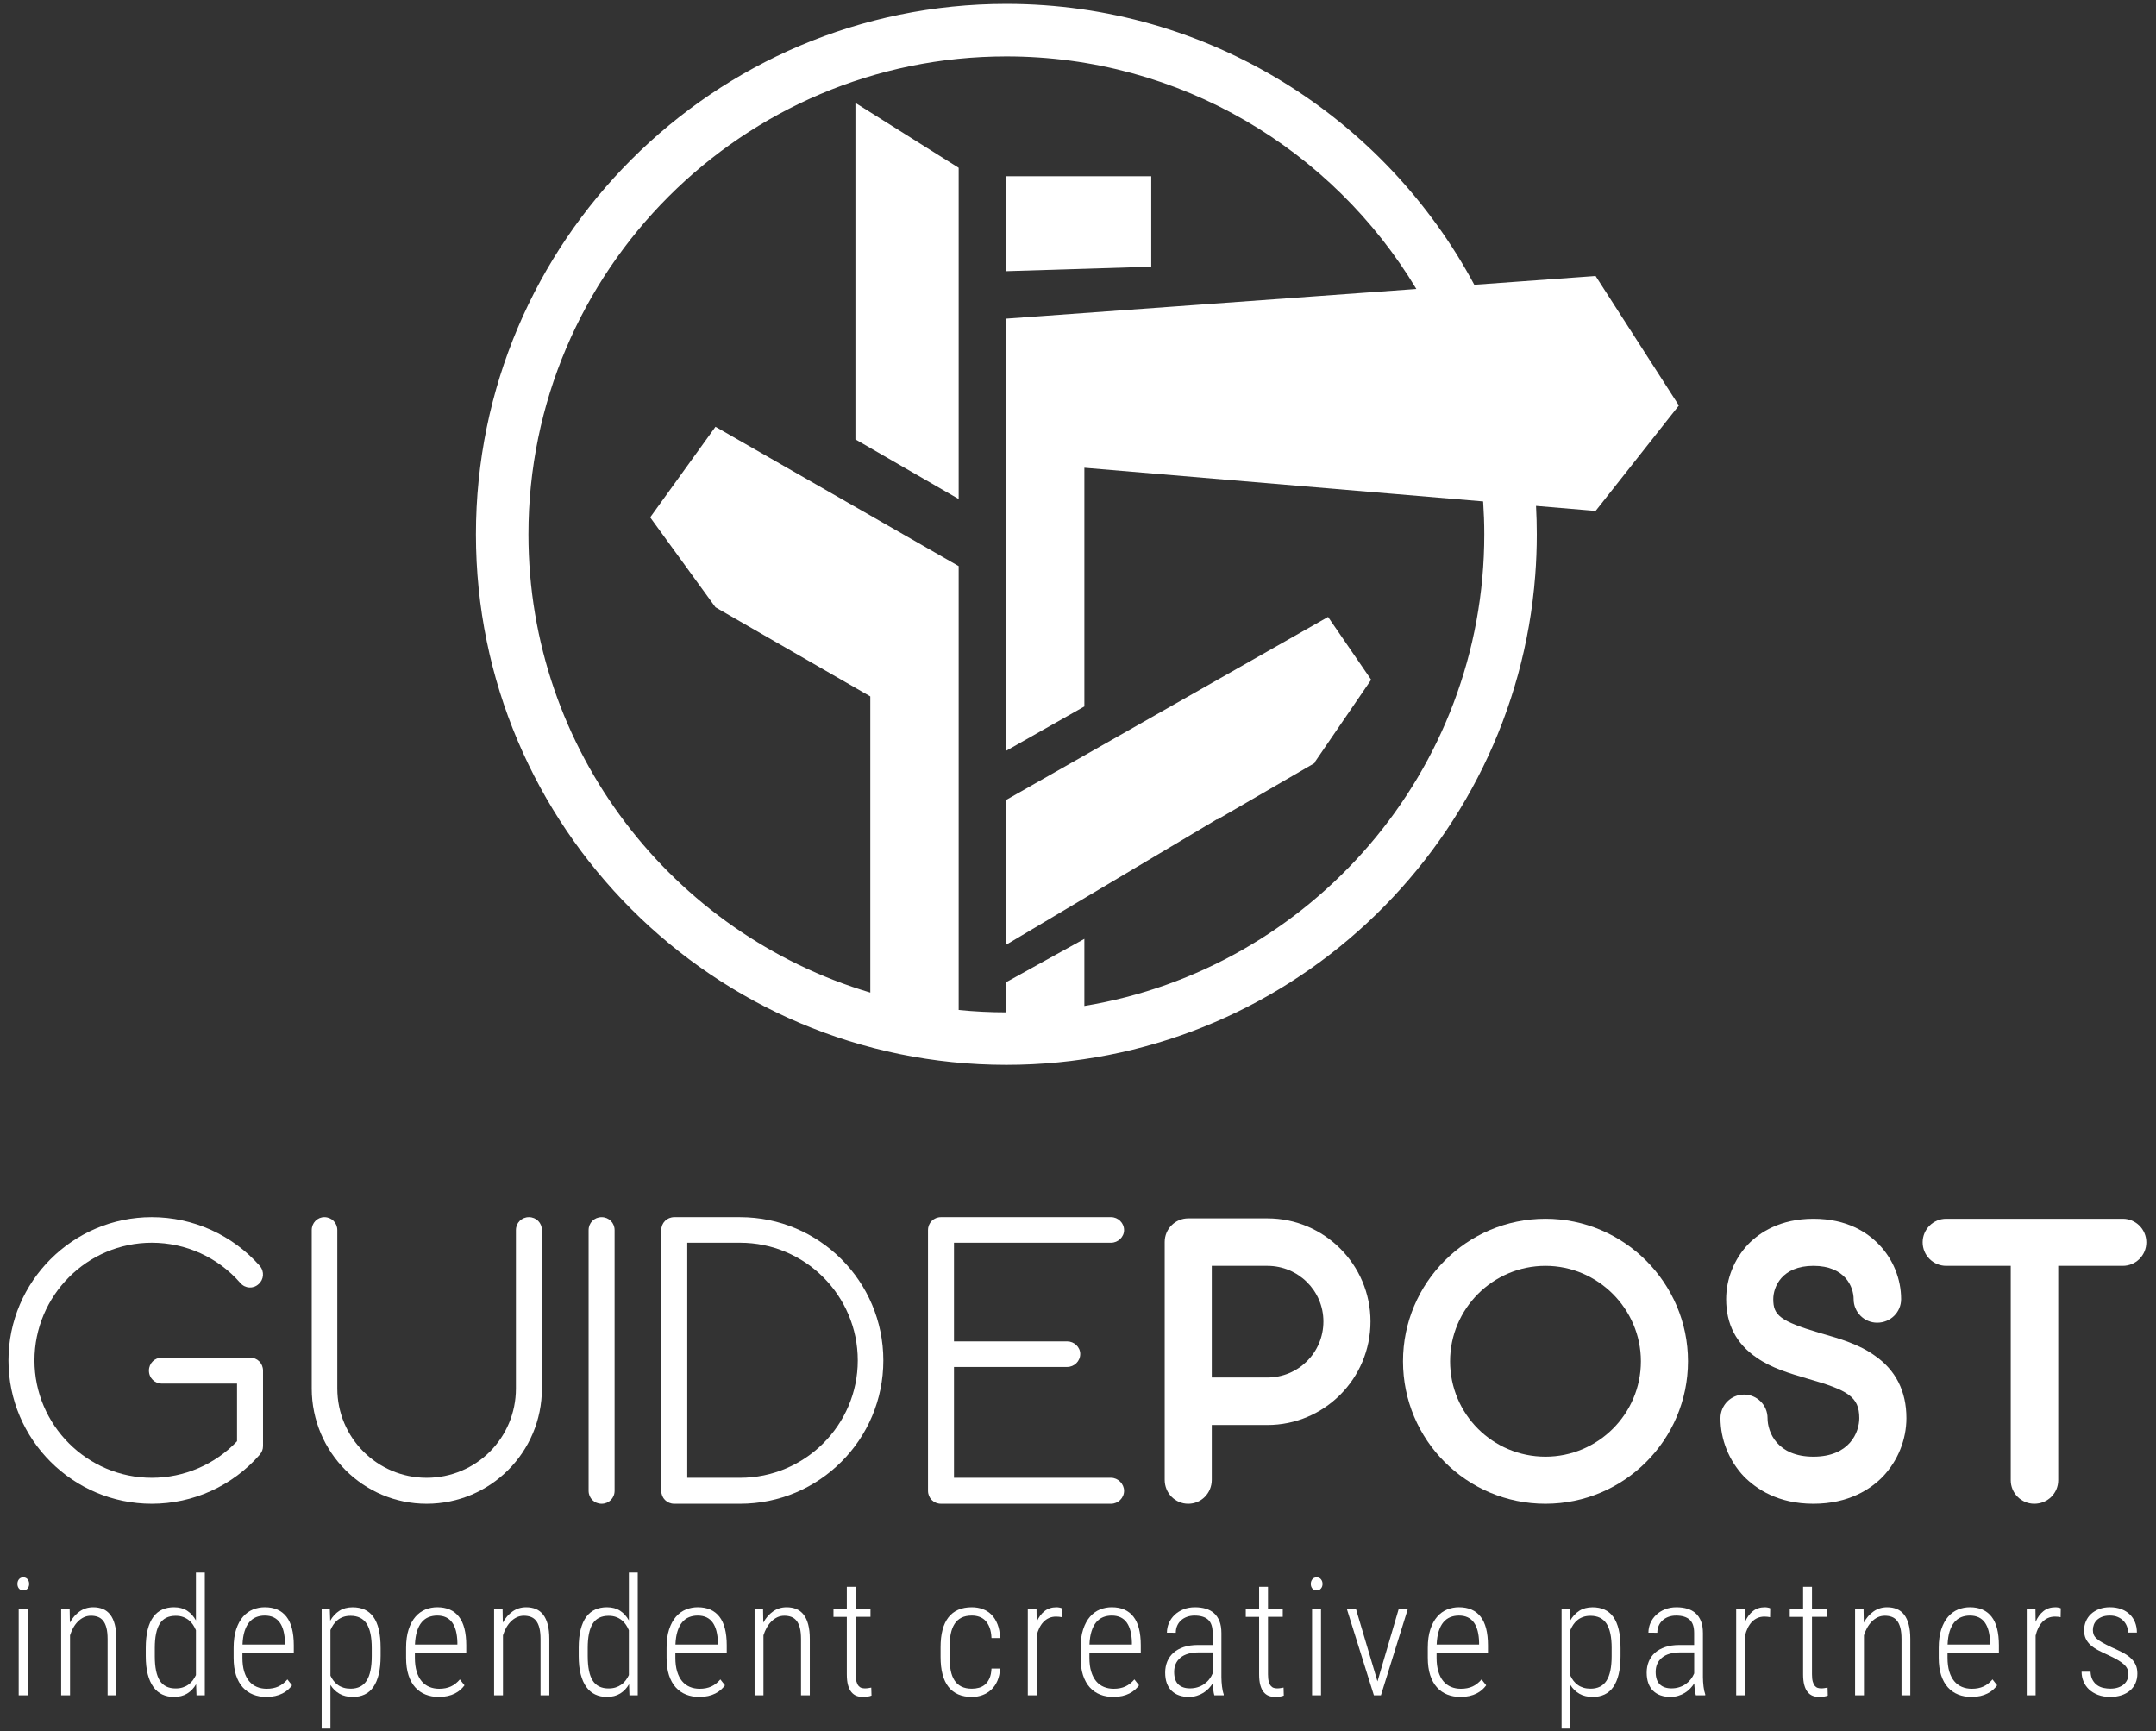 <svg width="208" height="167" viewBox="0 0 208 167" fill="none" xmlns="http://www.w3.org/2000/svg">
<rect x="0" y="0" width="208" height="167" fill="#333333" stroke="none"/>
<path d="M82.526 42.385L92.488 48.137V16.187L82.526 9.928V42.385Z" fill="white"/>
<path d="M97.089 91.122L117.421 79.024V79.066L126.833 73.606V73.538L132.282 65.571L128.125 59.513L97.089 77.153V91.122Z" fill="white"/>
<path d="M111.067 17.001H97.089V26.159L111.067 25.728V17.001Z" fill="white"/>
<path d="M161.969 39.115L153.935 26.624L142.233 27.471C133.605 11.36 116.607 0.375 97.089 0.375C68.872 0.375 45.915 23.332 45.915 51.549C45.915 79.766 68.871 102.723 97.089 102.723C123.979 102.723 146.091 81.877 148.112 55.496C148.212 54.193 148.263 52.877 148.263 51.549C148.263 50.627 148.237 49.711 148.189 48.801L153.936 49.287L161.969 39.115ZM143.197 51.549C143.197 74.411 126.471 93.436 104.614 97.04V90.57L97.089 94.736V97.657C95.536 97.657 94.002 97.579 92.488 97.428V72.089V69.208V54.61L69.026 41.168L62.727 49.907L69.026 58.582L83.963 67.181V95.751C64.914 90.084 50.981 72.414 50.981 51.549C50.981 26.125 71.665 5.441 97.089 5.441C113.864 5.441 128.573 14.447 136.642 27.876L97.09 30.738V72.413L104.615 68.15V45.12L143.087 48.37C143.157 49.421 143.197 50.48 143.197 51.549Z" fill="white"/>
<path d="M1.681 152.793C1.681 152.619 1.73 152.469 1.827 152.346C1.925 152.223 2.063 152.161 2.244 152.161C2.424 152.161 2.564 152.222 2.664 152.346C2.764 152.469 2.814 152.619 2.814 152.793C2.814 152.968 2.764 153.116 2.664 153.236C2.564 153.357 2.423 153.417 2.244 153.417C2.064 153.417 1.925 153.356 1.827 153.236C1.73 153.116 1.681 152.967 1.681 152.793ZM2.668 163.538H1.804V155.197H2.668V163.538Z" fill="white"/>
<path d="M6.719 155.198L6.742 156.524C6.989 156.072 7.303 155.712 7.686 155.445C8.069 155.178 8.505 155.044 8.993 155.044C9.342 155.044 9.654 155.101 9.929 155.214C10.204 155.327 10.438 155.507 10.631 155.753C10.823 156 10.972 156.317 11.074 156.705C11.177 157.093 11.229 157.562 11.229 158.112V163.539H10.381V158.105C10.381 157.678 10.344 157.321 10.269 157.033C10.194 156.745 10.088 156.516 9.949 156.343C9.81 156.171 9.642 156.047 9.444 155.973C9.246 155.898 9.024 155.861 8.777 155.861C8.52 155.861 8.285 155.914 8.071 156.019C7.858 156.124 7.667 156.264 7.497 156.439C7.328 156.614 7.181 156.814 7.058 157.04C6.935 157.266 6.834 157.503 6.757 157.749V163.538H5.901V155.197H6.719V155.198Z" fill="white"/>
<path d="M14.062 158.983C14.062 158.284 14.126 157.687 14.252 157.19C14.377 156.694 14.559 156.287 14.796 155.968C15.031 155.649 15.319 155.415 15.655 155.267C15.991 155.118 16.367 155.043 16.783 155.043C17.282 155.043 17.704 155.155 18.052 155.378C18.398 155.601 18.681 155.914 18.903 156.314V151.697H19.759V163.537H18.957L18.919 162.466C18.698 162.852 18.411 163.152 18.059 163.368C17.707 163.584 17.279 163.692 16.776 163.692C16.36 163.692 15.985 163.613 15.65 163.456C15.316 163.299 15.033 163.059 14.799 162.735C14.565 162.411 14.383 162.003 14.255 161.509C14.127 161.016 14.062 160.433 14.062 159.759V158.983V158.983ZM14.934 159.761C14.934 160.83 15.095 161.616 15.415 162.12C15.736 162.623 16.246 162.875 16.945 162.875C17.197 162.875 17.424 162.843 17.627 162.778C17.83 162.714 18.013 162.624 18.174 162.508C18.336 162.393 18.477 162.257 18.595 162.099C18.712 161.942 18.815 161.772 18.903 161.587V157.262C18.826 157.077 18.73 156.9 18.619 156.731C18.506 156.561 18.37 156.413 18.213 156.288C18.056 156.162 17.875 156.06 17.666 155.984C17.459 155.907 17.221 155.868 16.953 155.868C16.25 155.868 15.738 156.121 15.415 156.628C15.095 157.134 14.934 157.919 14.934 158.983V159.761Z" fill="white"/>
<path d="M25.692 163.693C25.229 163.693 24.805 163.617 24.42 163.465C24.034 163.313 23.702 163.082 23.422 162.771C23.142 162.46 22.925 162.068 22.77 161.595C22.616 161.122 22.539 160.562 22.539 159.915V158.967C22.539 158.268 22.621 157.671 22.786 157.174C22.95 156.678 23.17 156.272 23.445 155.956C23.72 155.64 24.039 155.409 24.401 155.262C24.763 155.116 25.145 155.042 25.546 155.042C26.461 155.042 27.156 155.344 27.631 155.948C28.107 156.552 28.344 157.475 28.344 158.719V159.444H23.388V159.914C23.388 160.423 23.445 160.865 23.557 161.24C23.671 161.615 23.83 161.926 24.035 162.173C24.241 162.419 24.487 162.603 24.775 162.724C25.063 162.845 25.382 162.906 25.731 162.906C26.163 162.906 26.538 162.832 26.857 162.686C27.175 162.54 27.466 162.312 27.728 162.004L28.175 162.574C28.062 162.728 27.93 162.872 27.778 163.006C27.627 163.14 27.449 163.258 27.246 163.361C27.043 163.464 26.813 163.545 26.556 163.604C26.298 163.663 26.01 163.693 25.692 163.693ZM25.546 155.845C25.243 155.845 24.964 155.897 24.71 155.999C24.456 156.102 24.235 156.265 24.047 156.488C23.859 156.712 23.709 157.001 23.596 157.355C23.483 157.709 23.416 158.138 23.396 158.642H27.489V158.418C27.479 158.012 27.433 157.65 27.351 157.331C27.269 157.012 27.149 156.743 26.993 156.522C26.836 156.301 26.637 156.133 26.396 156.017C26.152 155.903 25.869 155.845 25.546 155.845Z" fill="white"/>
<path d="M36.72 159.761C36.72 160.435 36.66 161.018 36.539 161.511C36.418 162.005 36.245 162.413 36.019 162.737C35.792 163.061 35.513 163.301 35.179 163.458C34.845 163.615 34.467 163.694 34.046 163.694C33.542 163.694 33.112 163.592 32.755 163.39C32.398 163.187 32.106 162.903 31.88 162.538V166.747H31.032V155.2H31.818L31.857 156.341C32.088 155.935 32.381 155.618 32.736 155.389C33.09 155.161 33.52 155.046 34.023 155.046C34.455 155.046 34.837 155.121 35.172 155.27C35.506 155.419 35.788 155.653 36.02 155.971C36.252 156.289 36.426 156.697 36.544 157.193C36.662 157.689 36.721 158.287 36.721 158.986V159.761H36.72ZM35.864 158.983C35.864 157.914 35.698 157.128 35.367 156.624C35.036 156.12 34.518 155.868 33.814 155.868C33.551 155.868 33.317 155.906 33.109 155.98C32.901 156.054 32.718 156.156 32.562 156.284C32.405 156.413 32.272 156.559 32.161 156.723C32.051 156.888 31.957 157.062 31.88 157.247V161.641C31.962 161.821 32.063 161.988 32.184 162.142C32.305 162.296 32.445 162.43 32.604 162.543C32.763 162.656 32.944 162.744 33.147 162.805C33.35 162.866 33.578 162.897 33.829 162.897C34.523 162.897 35.036 162.641 35.367 162.13C35.699 161.619 35.864 160.829 35.864 159.76V158.983Z" fill="white"/>
<path d="M42.33 163.693C41.867 163.693 41.444 163.617 41.059 163.465C40.673 163.313 40.34 163.082 40.061 162.771C39.78 162.46 39.564 162.068 39.409 161.595C39.255 161.122 39.178 160.562 39.178 159.915V158.967C39.178 158.268 39.26 157.671 39.425 157.174C39.589 156.678 39.809 156.272 40.084 155.956C40.359 155.64 40.678 155.409 41.04 155.262C41.402 155.116 41.784 155.042 42.185 155.042C43.1 155.042 43.795 155.344 44.27 155.948C44.745 156.552 44.983 157.475 44.983 158.719V159.444H40.027V159.914C40.027 160.423 40.083 160.865 40.196 161.24C40.309 161.615 40.469 161.926 40.674 162.173C40.879 162.419 41.126 162.603 41.414 162.724C41.701 162.845 42.021 162.906 42.37 162.906C42.802 162.906 43.176 162.832 43.495 162.686C43.814 162.54 44.104 162.312 44.366 162.004L44.814 162.574C44.7 162.728 44.568 162.872 44.417 163.006C44.265 163.14 44.088 163.258 43.885 163.361C43.682 163.464 43.452 163.545 43.195 163.604C42.936 163.663 42.649 163.693 42.33 163.693ZM42.183 155.845C41.88 155.845 41.601 155.897 41.347 155.999C41.093 156.102 40.871 156.265 40.684 156.488C40.496 156.712 40.346 157.001 40.233 157.355C40.12 157.709 40.053 158.138 40.033 158.642H44.126V158.418C44.116 158.012 44.069 157.65 43.988 157.331C43.905 157.012 43.786 156.743 43.63 156.522C43.473 156.301 43.273 156.133 43.032 156.017C42.79 155.903 42.507 155.845 42.183 155.845Z" fill="white"/>
<path d="M48.487 155.198L48.51 156.524C48.757 156.072 49.071 155.712 49.454 155.445C49.837 155.178 50.273 155.044 50.761 155.044C51.11 155.044 51.422 155.101 51.697 155.214C51.972 155.327 52.206 155.507 52.399 155.753C52.591 156 52.739 156.317 52.842 156.705C52.945 157.093 52.996 157.562 52.996 158.112V163.539H52.148V158.105C52.148 157.678 52.11 157.321 52.036 157.033C51.961 156.745 51.855 156.516 51.716 156.343C51.578 156.171 51.409 156.047 51.211 155.973C51.013 155.898 50.791 155.861 50.544 155.861C50.287 155.861 50.051 155.914 49.838 156.019C49.625 156.124 49.434 156.264 49.264 156.439C49.094 156.614 48.948 156.814 48.825 157.04C48.702 157.266 48.601 157.503 48.524 157.749V163.538H47.668V155.197H48.487V155.198Z" fill="white"/>
<path d="M55.83 158.983C55.83 158.284 55.893 157.687 56.019 157.19C56.145 156.694 56.326 156.287 56.562 155.968C56.798 155.649 57.085 155.415 57.422 155.267C57.758 155.118 58.135 155.043 58.551 155.043C59.049 155.043 59.472 155.155 59.819 155.378C60.166 155.601 60.45 155.914 60.671 156.314V151.697H61.527V163.537H60.725L60.687 162.466C60.466 162.852 60.179 163.152 59.828 163.368C59.476 163.584 59.048 163.692 58.544 163.692C58.127 163.692 57.752 163.613 57.418 163.456C57.084 163.299 56.8 163.059 56.567 162.735C56.333 162.411 56.152 162.003 56.023 161.509C55.894 161.016 55.831 160.433 55.831 159.759V158.983H55.83ZM56.701 159.761C56.701 160.83 56.861 161.616 57.183 162.12C57.504 162.623 58.014 162.875 58.713 162.875C58.965 162.875 59.192 162.843 59.395 162.778C59.598 162.714 59.78 162.624 59.942 162.508C60.104 162.393 60.244 162.257 60.362 162.099C60.48 161.942 60.582 161.772 60.67 161.587V157.262C60.592 157.077 60.498 156.9 60.385 156.731C60.272 156.561 60.137 156.413 59.98 156.288C59.823 156.162 59.641 156.06 59.433 155.984C59.225 155.907 58.987 155.868 58.72 155.868C58.015 155.868 57.503 156.121 57.182 156.628C56.86 157.134 56.7 157.919 56.7 158.983V159.761H56.701Z" fill="white"/>
<path d="M67.46 163.693C66.997 163.693 66.573 163.617 66.188 163.465C65.802 163.313 65.47 163.082 65.19 162.771C64.91 162.46 64.693 162.068 64.539 161.595C64.385 161.122 64.308 160.562 64.308 159.915V158.967C64.308 158.268 64.39 157.671 64.555 157.174C64.719 156.678 64.939 156.272 65.214 155.956C65.489 155.64 65.808 155.409 66.17 155.262C66.532 155.116 66.914 155.042 67.315 155.042C68.229 155.042 68.925 155.344 69.4 155.948C69.876 156.552 70.113 157.475 70.113 158.719V159.444H65.156V159.914C65.156 160.423 65.213 160.865 65.326 161.24C65.439 161.615 65.598 161.926 65.804 162.173C66.01 162.419 66.256 162.603 66.544 162.724C66.832 162.845 67.15 162.906 67.5 162.906C67.932 162.906 68.307 162.832 68.625 162.686C68.943 162.54 69.234 162.312 69.496 162.004L69.943 162.574C69.83 162.728 69.698 162.872 69.546 163.006C69.394 163.14 69.218 163.258 69.013 163.361C68.811 163.464 68.581 163.545 68.324 163.604C68.066 163.663 67.778 163.693 67.46 163.693ZM67.313 155.845C67.01 155.845 66.731 155.897 66.476 155.999C66.222 156.102 66.001 156.265 65.814 156.488C65.626 156.712 65.476 157.001 65.363 157.355C65.25 157.709 65.183 158.138 65.163 158.642H69.256V158.418C69.246 158.012 69.2 157.65 69.117 157.331C69.035 157.012 68.915 156.743 68.759 156.522C68.602 156.301 68.403 156.133 68.162 156.017C67.919 155.903 67.637 155.845 67.313 155.845Z" fill="white"/>
<path d="M73.616 155.198L73.639 156.524C73.886 156.072 74.2 155.712 74.583 155.445C74.966 155.178 75.402 155.044 75.89 155.044C76.239 155.044 76.551 155.101 76.826 155.214C77.101 155.327 77.335 155.507 77.528 155.753C77.72 156 77.869 156.317 77.971 156.705C78.074 157.093 78.126 157.562 78.126 158.112V163.539H77.278V158.105C77.278 157.678 77.24 157.321 77.166 157.033C77.091 156.745 76.985 156.516 76.846 156.343C76.707 156.171 76.539 156.047 76.341 155.973C76.143 155.898 75.921 155.861 75.674 155.861C75.417 155.861 75.182 155.914 74.968 156.019C74.755 156.124 74.564 156.264 74.394 156.439C74.225 156.614 74.078 156.814 73.955 157.04C73.832 157.266 73.731 157.503 73.654 157.749V163.538H72.798V155.197H73.616V155.198Z" fill="white"/>
<path d="M82.554 153.07V155.198H83.98V155.969H82.554V161.511C82.554 161.799 82.578 162.032 82.627 162.209C82.676 162.386 82.742 162.524 82.823 162.622C82.906 162.72 82.999 162.785 83.104 162.819C83.209 162.852 83.321 162.869 83.439 162.869C83.552 162.869 83.663 162.86 83.771 162.842C83.879 162.824 83.974 162.807 84.056 162.792L84.079 163.563C83.987 163.604 83.865 163.636 83.713 163.66C83.562 163.683 83.403 163.695 83.239 163.695C83.018 163.695 82.814 163.659 82.626 163.587C82.438 163.515 82.275 163.394 82.136 163.224C81.997 163.055 81.889 162.83 81.812 162.55C81.735 162.27 81.697 161.921 81.697 161.505V155.97H80.41V155.199H81.697V153.071H82.554V153.07Z" fill="white"/>
<path d="M93.764 162.899C94 162.899 94.229 162.868 94.45 162.807C94.671 162.746 94.867 162.64 95.04 162.491C95.212 162.342 95.353 162.143 95.464 161.894C95.574 161.645 95.637 161.332 95.653 160.957H96.478C96.457 161.404 96.373 161.799 96.224 162.141C96.075 162.483 95.877 162.768 95.63 162.997C95.384 163.225 95.101 163.399 94.782 163.517C94.464 163.635 94.124 163.694 93.764 163.694C92.762 163.694 92.008 163.37 91.502 162.722C90.995 162.075 90.742 161.114 90.742 159.839V158.898C90.742 157.623 90.995 156.663 91.502 156.015C92.008 155.368 92.759 155.044 93.757 155.044C94.137 155.044 94.491 155.105 94.817 155.225C95.143 155.346 95.426 155.528 95.665 155.772C95.904 156.016 96.096 156.325 96.24 156.697C96.384 157.069 96.464 157.508 96.479 158.011H95.654C95.638 157.626 95.579 157.296 95.477 157.021C95.374 156.746 95.239 156.521 95.073 156.346C94.906 156.171 94.71 156.044 94.487 155.965C94.264 155.885 94.021 155.845 93.759 155.845C93.363 155.845 93.029 155.913 92.757 156.049C92.484 156.186 92.263 156.384 92.094 156.647C91.925 156.909 91.801 157.229 91.724 157.607C91.647 157.985 91.608 158.415 91.608 158.898V159.839C91.608 160.327 91.645 160.761 91.72 161.142C91.794 161.522 91.916 161.842 92.086 162.101C92.256 162.361 92.478 162.559 92.753 162.695C93.026 162.831 93.364 162.899 93.764 162.899Z" fill="white"/>
<path d="M102.426 156C102.338 155.984 102.253 155.972 102.168 155.961C102.083 155.951 101.989 155.946 101.887 155.946C101.635 155.946 101.408 155.991 101.204 156.081C101.001 156.171 100.823 156.297 100.668 156.459C100.514 156.621 100.381 156.815 100.271 157.041C100.16 157.267 100.074 157.514 100.013 157.781V163.539H99.157V155.198H99.998L100.013 156.447C100.203 156.01 100.455 155.667 100.768 155.418C101.081 155.169 101.467 155.044 101.925 155.044C102.017 155.044 102.115 155.054 102.218 155.075C102.321 155.096 102.395 155.119 102.441 155.144L102.426 156Z" fill="white"/>
<path d="M107.404 163.693C106.941 163.693 106.518 163.617 106.133 163.465C105.747 163.313 105.414 163.082 105.135 162.771C104.854 162.46 104.638 162.068 104.483 161.595C104.329 161.122 104.252 160.562 104.252 159.915V158.967C104.252 158.268 104.334 157.671 104.499 157.174C104.663 156.678 104.883 156.272 105.158 155.956C105.433 155.64 105.752 155.409 106.114 155.262C106.476 155.116 106.858 155.042 107.259 155.042C108.174 155.042 108.869 155.344 109.344 155.948C109.819 156.552 110.057 157.475 110.057 158.719V159.444H105.101V159.914C105.101 160.423 105.157 160.865 105.27 161.24C105.383 161.615 105.543 161.926 105.748 162.173C105.953 162.419 106.2 162.603 106.488 162.724C106.776 162.845 107.095 162.906 107.444 162.906C107.876 162.906 108.25 162.832 108.569 162.686C108.887 162.54 109.178 162.312 109.44 162.004L109.888 162.574C109.774 162.728 109.642 162.872 109.491 163.006C109.339 163.14 109.162 163.258 108.959 163.361C108.756 163.464 108.526 163.545 108.269 163.604C108.01 163.663 107.723 163.693 107.404 163.693ZM107.257 155.845C106.954 155.845 106.675 155.897 106.421 155.999C106.167 156.102 105.945 156.265 105.758 156.488C105.57 156.712 105.42 157.001 105.307 157.355C105.194 157.709 105.127 158.138 105.107 158.642H109.2V158.418C109.19 158.012 109.143 157.65 109.062 157.331C108.979 157.012 108.86 156.743 108.704 156.522C108.547 156.301 108.347 156.133 108.106 156.017C107.864 155.903 107.581 155.845 107.257 155.845Z" fill="white"/>
<path d="M117.153 163.538C117.112 163.399 117.078 163.226 117.053 163.018C117.027 162.81 117.009 162.598 116.999 162.382C116.891 162.557 116.763 162.723 116.613 162.879C116.464 163.036 116.294 163.175 116.1 163.295C115.908 163.416 115.693 163.512 115.456 163.584C115.22 163.656 114.965 163.692 114.693 163.692C114.349 163.692 114.036 163.643 113.756 163.545C113.476 163.447 113.236 163.301 113.035 163.106C112.834 162.911 112.68 162.666 112.572 162.374C112.464 162.081 112.41 161.739 112.41 161.349C112.41 160.964 112.477 160.608 112.61 160.282C112.744 159.955 112.943 159.674 113.207 159.438C113.472 159.202 113.802 159.017 114.198 158.883C114.594 158.749 115.054 158.683 115.578 158.683H116.988V157.519C116.988 156.923 116.841 156.495 116.545 156.235C116.249 155.975 115.816 155.846 115.246 155.846C114.979 155.846 114.733 155.887 114.51 155.969C114.286 156.051 114.095 156.166 113.936 156.312C113.777 156.458 113.653 156.633 113.565 156.836C113.478 157.039 113.435 157.261 113.435 157.503L112.579 157.495C112.579 157.171 112.643 156.862 112.771 156.566C112.9 156.271 113.082 156.01 113.318 155.784C113.554 155.558 113.839 155.378 114.174 155.244C114.508 155.111 114.878 155.044 115.284 155.044C115.659 155.044 116.002 155.089 116.313 155.179C116.625 155.269 116.893 155.413 117.119 155.611C117.345 155.809 117.521 156.066 117.647 156.382C117.773 156.698 117.836 157.082 117.836 157.535V161.79C117.836 161.934 117.841 162.083 117.852 162.237C117.862 162.391 117.876 162.541 117.894 162.688C117.912 162.835 117.935 162.973 117.963 163.105C117.991 163.236 118.024 163.35 118.059 163.448V163.54H117.153V163.538ZM114.802 162.868C115.069 162.868 115.319 162.831 115.554 162.756C115.788 162.681 115.997 162.579 116.182 162.448C116.367 162.317 116.528 162.164 116.664 161.989C116.8 161.815 116.909 161.627 116.991 161.427V159.399H115.704C114.897 159.399 114.291 159.569 113.885 159.908C113.479 160.247 113.276 160.705 113.276 161.28C113.276 161.83 113.411 162.232 113.681 162.487C113.95 162.741 114.324 162.868 114.802 162.868Z" fill="white"/>
<path d="M122.329 153.07V155.198H123.755V155.969H122.329V161.511C122.329 161.799 122.353 162.032 122.402 162.209C122.451 162.386 122.518 162.524 122.599 162.622C122.682 162.72 122.775 162.785 122.88 162.819C122.986 162.852 123.096 162.869 123.214 162.869C123.327 162.869 123.439 162.86 123.547 162.842C123.655 162.824 123.75 162.807 123.832 162.792L123.854 163.563C123.762 163.604 123.641 163.636 123.489 163.66C123.338 163.683 123.179 163.695 123.015 163.695C122.794 163.695 122.589 163.659 122.401 163.587C122.213 163.515 122.05 163.394 121.911 163.224C121.772 163.055 121.665 162.83 121.588 162.55C121.511 162.27 121.473 161.921 121.473 161.505V155.97H120.186V155.199H121.473V153.071H122.329V153.07Z" fill="white"/>
<path d="M126.459 152.793C126.459 152.619 126.508 152.469 126.606 152.346C126.704 152.223 126.842 152.161 127.022 152.161C127.202 152.161 127.342 152.222 127.442 152.346C127.542 152.469 127.592 152.619 127.592 152.793C127.592 152.968 127.542 153.116 127.442 153.236C127.342 153.357 127.202 153.417 127.022 153.417C126.842 153.417 126.704 153.356 126.606 153.236C126.508 153.116 126.459 152.967 126.459 152.793ZM127.445 163.538H126.582V155.197H127.445V163.538Z" fill="white"/>
<path d="M132.893 162.197L134.944 155.198H135.823L133.225 163.539H132.547L129.934 155.198H130.813L132.893 162.197Z" fill="white"/>
<path d="M140.898 163.693C140.435 163.693 140.012 163.617 139.627 163.465C139.241 163.313 138.908 163.082 138.629 162.771C138.348 162.46 138.132 162.068 137.977 161.595C137.823 161.122 137.746 160.562 137.746 159.915V158.967C137.746 158.268 137.828 157.671 137.993 157.174C138.157 156.678 138.377 156.272 138.652 155.956C138.927 155.64 139.246 155.409 139.608 155.262C139.97 155.116 140.352 155.042 140.753 155.042C141.668 155.042 142.363 155.344 142.838 155.948C143.313 156.552 143.551 157.475 143.551 158.719V159.444H138.595V159.914C138.595 160.423 138.651 160.865 138.764 161.24C138.877 161.615 139.036 161.926 139.242 162.173C139.447 162.419 139.694 162.603 139.982 162.724C140.27 162.845 140.589 162.906 140.938 162.906C141.37 162.906 141.744 162.832 142.063 162.686C142.381 162.54 142.672 162.312 142.934 162.004L143.382 162.574C143.268 162.728 143.136 162.872 142.985 163.006C142.833 163.14 142.656 163.258 142.453 163.361C142.25 163.464 142.02 163.545 141.763 163.604C141.505 163.663 141.217 163.693 140.898 163.693ZM140.752 155.845C140.449 155.845 140.17 155.897 139.916 155.999C139.662 156.102 139.44 156.265 139.253 156.488C139.065 156.712 138.915 157.001 138.802 157.355C138.689 157.709 138.622 158.138 138.602 158.642H142.695V158.418C142.685 158.012 142.638 157.65 142.557 157.331C142.474 157.012 142.355 156.743 142.199 156.522C142.042 156.301 141.842 156.133 141.601 156.017C141.358 155.903 141.075 155.845 140.752 155.845Z" fill="white"/>
<path d="M156.341 159.761C156.341 160.435 156.281 161.018 156.16 161.511C156.039 162.005 155.866 162.413 155.64 162.737C155.413 163.061 155.134 163.301 154.8 163.458C154.466 163.615 154.088 163.694 153.667 163.694C153.163 163.694 152.733 163.592 152.376 163.39C152.018 163.187 151.727 162.903 151.501 162.538V166.747H150.653V155.2H151.439L151.477 156.341C151.708 155.935 152.001 155.618 152.356 155.389C152.71 155.161 153.14 155.046 153.643 155.046C154.075 155.046 154.457 155.121 154.792 155.27C155.126 155.419 155.408 155.653 155.64 155.971C155.871 156.29 156.046 156.697 156.164 157.193C156.282 157.689 156.341 158.287 156.341 158.986V159.761V159.761ZM155.485 158.983C155.485 157.914 155.319 157.128 154.988 156.624C154.657 156.12 154.139 155.868 153.435 155.868C153.172 155.868 152.938 155.906 152.729 155.98C152.521 156.054 152.338 156.156 152.182 156.284C152.025 156.413 151.892 156.559 151.781 156.723C151.671 156.888 151.577 157.062 151.5 157.247V161.641C151.582 161.821 151.683 161.988 151.804 162.142C151.925 162.296 152.065 162.43 152.224 162.543C152.383 162.656 152.564 162.744 152.767 162.805C152.97 162.866 153.198 162.897 153.449 162.897C154.143 162.897 154.656 162.641 154.987 162.13C155.319 161.619 155.484 160.829 155.484 159.76V158.983H155.485Z" fill="white"/>
<path d="M163.607 163.538C163.566 163.399 163.532 163.226 163.507 163.018C163.481 162.81 163.463 162.598 163.453 162.382C163.345 162.557 163.217 162.723 163.067 162.879C162.918 163.036 162.748 163.175 162.554 163.295C162.362 163.416 162.147 163.512 161.91 163.584C161.674 163.656 161.419 163.692 161.147 163.692C160.803 163.692 160.49 163.643 160.21 163.545C159.93 163.447 159.69 163.301 159.489 163.106C159.288 162.911 159.134 162.666 159.026 162.374C158.918 162.081 158.864 161.739 158.864 161.349C158.864 160.964 158.931 160.608 159.064 160.282C159.198 159.955 159.397 159.674 159.661 159.438C159.926 159.202 160.256 159.017 160.652 158.883C161.048 158.749 161.508 158.683 162.032 158.683H163.442V157.519C163.442 156.923 163.295 156.495 162.999 156.235C162.703 155.975 162.27 155.846 161.7 155.846C161.433 155.846 161.187 155.887 160.964 155.969C160.74 156.051 160.549 156.166 160.39 156.312C160.23 156.458 160.107 156.633 160.019 156.836C159.932 157.039 159.889 157.261 159.889 157.503L159.033 157.495C159.033 157.171 159.097 156.862 159.225 156.566C159.354 156.271 159.536 156.01 159.772 155.784C160.008 155.558 160.293 155.378 160.628 155.244C160.962 155.111 161.332 155.044 161.738 155.044C162.113 155.044 162.456 155.089 162.767 155.179C163.078 155.269 163.347 155.413 163.573 155.611C163.799 155.809 163.975 156.066 164.101 156.382C164.227 156.698 164.29 157.082 164.29 157.535V161.79C164.29 161.934 164.295 162.083 164.306 162.237C164.316 162.391 164.33 162.541 164.348 162.688C164.366 162.835 164.389 162.973 164.417 163.105C164.445 163.236 164.477 163.35 164.513 163.448V163.54H163.607V163.538ZM161.256 162.868C161.523 162.868 161.773 162.831 162.008 162.756C162.242 162.681 162.451 162.579 162.636 162.448C162.821 162.317 162.982 162.164 163.118 161.989C163.254 161.815 163.363 161.627 163.446 161.427V159.399H162.159C161.352 159.399 160.746 159.569 160.34 159.908C159.934 160.247 159.731 160.705 159.731 161.28C159.731 161.83 159.866 162.232 160.136 162.487C160.404 162.741 160.778 162.868 161.256 162.868Z" fill="white"/>
<path d="M170.767 156C170.679 155.984 170.594 155.972 170.508 155.961C170.424 155.951 170.33 155.946 170.227 155.946C169.975 155.946 169.748 155.991 169.545 156.081C169.342 156.171 169.164 156.297 169.009 156.459C168.855 156.621 168.723 156.815 168.612 157.041C168.501 157.267 168.416 157.514 168.354 157.781V163.539H167.498V155.198H168.338L168.354 156.447C168.544 156.01 168.796 155.667 169.109 155.418C169.422 155.169 169.808 155.044 170.265 155.044C170.357 155.044 170.455 155.054 170.558 155.075C170.66 155.096 170.735 155.119 170.781 155.144L170.767 156Z" fill="white"/>
<path d="M174.811 153.07V155.198H176.237V155.969H174.811V161.511C174.811 161.799 174.835 162.032 174.884 162.209C174.933 162.386 174.999 162.524 175.08 162.622C175.163 162.72 175.256 162.785 175.361 162.819C175.467 162.852 175.578 162.869 175.696 162.869C175.809 162.869 175.92 162.86 176.028 162.842C176.136 162.824 176.231 162.807 176.313 162.792L176.336 163.563C176.244 163.604 176.122 163.636 175.97 163.66C175.819 163.683 175.66 163.695 175.496 163.695C175.275 163.695 175.071 163.659 174.883 163.587C174.695 163.515 174.532 163.394 174.393 163.224C174.254 163.055 174.146 162.83 174.069 162.55C173.992 162.27 173.954 161.921 173.954 161.505V155.97H172.667V155.199H173.954V153.071H174.811V153.07Z" fill="white"/>
<path d="M179.787 155.198L179.81 156.524C180.057 156.072 180.371 155.712 180.754 155.445C181.137 155.178 181.573 155.044 182.061 155.044C182.41 155.044 182.722 155.101 182.997 155.214C183.272 155.327 183.506 155.507 183.699 155.753C183.891 156 184.04 156.317 184.142 156.705C184.245 157.093 184.297 157.562 184.297 158.112V163.539H183.449V158.105C183.449 157.678 183.411 157.321 183.337 157.033C183.262 156.745 183.156 156.516 183.017 156.343C182.878 156.171 182.71 156.047 182.512 155.973C182.314 155.898 182.092 155.861 181.845 155.861C181.588 155.861 181.353 155.914 181.139 156.019C180.926 156.124 180.735 156.264 180.565 156.439C180.396 156.614 180.249 156.814 180.126 157.04C180.003 157.266 179.902 157.503 179.825 157.749V163.538H178.969V155.197H179.787V155.198Z" fill="white"/>
<path d="M190.192 163.693C189.729 163.693 189.305 163.617 188.92 163.465C188.534 163.313 188.202 163.082 187.922 162.771C187.642 162.46 187.425 162.068 187.27 161.595C187.116 161.122 187.039 160.562 187.039 159.915V158.967C187.039 158.268 187.121 157.671 187.286 157.174C187.45 156.678 187.67 156.272 187.945 155.956C188.22 155.64 188.539 155.409 188.901 155.262C189.263 155.116 189.645 155.042 190.046 155.042C190.961 155.042 191.656 155.344 192.131 155.948C192.607 156.552 192.844 157.475 192.844 158.719V159.444H187.888V159.914C187.888 160.423 187.945 160.865 188.057 161.24C188.171 161.615 188.33 161.926 188.535 162.173C188.741 162.419 188.987 162.603 189.275 162.724C189.563 162.845 189.882 162.906 190.231 162.906C190.663 162.906 191.038 162.832 191.357 162.686C191.675 162.54 191.966 162.312 192.228 162.004L192.675 162.574C192.562 162.728 192.43 162.872 192.278 163.006C192.126 163.14 191.949 163.258 191.746 163.361C191.543 163.464 191.313 163.545 191.056 163.604C190.798 163.663 190.51 163.693 190.192 163.693ZM190.045 155.845C189.742 155.845 189.463 155.897 189.209 155.999C188.955 156.102 188.734 156.265 188.546 156.488C188.358 156.712 188.208 157.001 188.095 157.355C187.982 157.709 187.915 158.138 187.895 158.642H191.988V158.418C191.978 158.012 191.932 157.65 191.85 157.331C191.768 157.012 191.648 156.743 191.492 156.522C191.335 156.301 191.136 156.133 190.895 156.017C190.651 155.903 190.369 155.845 190.045 155.845Z" fill="white"/>
<path d="M198.798 156C198.711 155.984 198.625 155.972 198.54 155.961C198.456 155.951 198.362 155.946 198.259 155.946C198.008 155.946 197.78 155.991 197.577 156.081C197.374 156.171 197.195 156.297 197.041 156.459C196.887 156.621 196.755 156.815 196.644 157.041C196.533 157.267 196.447 157.514 196.386 157.781V163.539H195.53V155.198H196.37L196.386 156.447C196.576 156.01 196.828 155.667 197.141 155.418C197.454 155.169 197.84 155.044 198.297 155.044C198.39 155.044 198.487 155.054 198.59 155.075C198.693 155.096 198.767 155.119 198.814 155.144L198.798 156Z" fill="white"/>
<path d="M205.34 161.488C205.34 161.319 205.308 161.159 205.244 161.01C205.179 160.861 205.074 160.717 204.928 160.578C204.782 160.439 204.589 160.298 204.35 160.154C204.111 160.01 203.814 159.856 203.46 159.691C203.08 159.522 202.74 159.358 202.442 159.202C202.144 159.045 201.894 158.876 201.691 158.693C201.488 158.511 201.333 158.305 201.225 158.076C201.117 157.848 201.064 157.576 201.064 157.263C201.064 156.955 201.121 156.666 201.237 156.396C201.353 156.126 201.518 155.891 201.734 155.69C201.95 155.49 202.212 155.332 202.52 155.216C202.828 155.1 203.173 155.042 203.553 155.042C203.959 155.042 204.324 155.103 204.647 155.223C204.971 155.344 205.245 155.512 205.468 155.728C205.691 155.944 205.863 156.202 205.981 156.503C206.099 156.804 206.158 157.131 206.158 157.486H205.302C205.302 157.27 205.264 157.063 205.186 156.865C205.109 156.668 204.996 156.493 204.847 156.341C204.698 156.189 204.515 156.068 204.3 155.979C204.084 155.889 203.835 155.844 203.552 155.844C203.259 155.844 203.01 155.884 202.804 155.964C202.598 156.044 202.429 156.149 202.295 156.28C202.162 156.411 202.064 156.561 202.002 156.727C201.94 156.894 201.91 157.062 201.91 157.232C201.91 157.401 201.936 157.552 201.987 157.683C202.038 157.814 202.132 157.941 202.268 158.064C202.404 158.187 202.588 158.315 202.819 158.446C203.05 158.577 203.348 158.73 203.713 158.904C204.099 159.074 204.445 159.238 204.753 159.397C205.062 159.557 205.323 159.732 205.536 159.925C205.749 160.117 205.914 160.335 206.03 160.576C206.145 160.818 206.203 161.106 206.203 161.44C206.203 161.784 206.141 162.095 206.018 162.373C205.895 162.65 205.719 162.887 205.49 163.082C205.261 163.277 204.986 163.427 204.665 163.533C204.343 163.638 203.988 163.691 203.597 163.691C203.145 163.691 202.746 163.625 202.402 163.494C202.058 163.363 201.769 163.187 201.535 162.966C201.301 162.745 201.124 162.488 201.003 162.195C200.882 161.902 200.822 161.591 200.822 161.262H201.685C201.701 161.591 201.768 161.861 201.889 162.071C202.01 162.282 202.16 162.449 202.34 162.572C202.52 162.695 202.72 162.78 202.941 162.826C203.162 162.872 203.381 162.895 203.596 162.895C203.878 162.895 204.129 162.858 204.348 162.783C204.566 162.708 204.749 162.609 204.895 162.482C205.041 162.356 205.152 162.207 205.227 162.035C205.303 161.867 205.34 161.684 205.34 161.488Z" fill="white"/>
<path d="M14.643 145.063C7.045 145.063 0.818 138.875 0.818 131.238C0.818 123.601 7.045 117.413 14.643 117.413C18.638 117.413 22.436 119.136 25.061 122.113C25.531 122.661 25.452 123.445 24.944 123.875C24.435 124.345 23.651 124.306 23.181 123.757C21.027 121.29 17.933 119.88 14.644 119.88C8.417 119.88 3.325 124.971 3.325 131.237C3.325 137.464 8.416 142.556 14.644 142.556C17.777 142.556 20.753 141.264 22.868 139.031V133.47H15.623C14.918 133.47 14.369 132.922 14.369 132.217C14.369 131.512 14.918 130.964 15.623 130.964H24.122C24.827 130.964 25.375 131.512 25.375 132.217V139.502C25.375 139.815 25.258 140.089 25.062 140.324C22.436 143.339 18.637 145.063 14.643 145.063Z" fill="white"/>
<path d="M41.158 145.063C35.049 145.063 30.075 140.089 30.075 133.94V118.666C30.075 117.961 30.624 117.413 31.289 117.413C31.994 117.413 32.542 117.961 32.542 118.666V133.94C32.542 138.718 36.419 142.556 41.158 142.556C45.936 142.556 49.774 138.718 49.774 133.94V118.666C49.774 117.961 50.322 117.413 51.027 117.413C51.733 117.413 52.28 117.961 52.28 118.666V133.94C52.281 140.088 47.307 145.063 41.158 145.063Z" fill="white"/>
<path d="M58.04 145.063C57.334 145.063 56.786 144.515 56.786 143.81V118.667C56.786 117.962 57.334 117.414 58.04 117.414C58.745 117.414 59.293 117.962 59.293 118.667V143.81C59.293 144.514 58.744 145.063 58.04 145.063Z" fill="white"/>
<path d="M71.395 145.063H65.05C64.345 145.063 63.797 144.515 63.797 143.81V118.667C63.797 117.962 64.345 117.414 65.05 117.414H71.395C79.032 117.414 85.22 123.602 85.22 131.239C85.22 138.876 79.031 145.063 71.395 145.063ZM66.303 142.556H71.395C77.661 142.556 82.753 137.465 82.753 131.237C82.753 124.971 77.662 119.88 71.395 119.88H66.303V142.556Z" fill="white"/>
<path d="M108.445 143.809C108.445 144.514 107.858 145.062 107.192 145.062H90.782C90.077 145.062 89.529 144.514 89.529 143.809V118.666C89.529 117.961 90.077 117.413 90.782 117.413H107.192C107.858 117.413 108.445 117.961 108.445 118.666C108.445 119.332 107.858 119.88 107.192 119.88H92.035V129.397H102.962C103.628 129.397 104.216 129.945 104.216 130.611C104.216 131.316 103.629 131.864 102.962 131.864H92.035V142.556H107.192C107.858 142.556 108.445 143.143 108.445 143.809Z" fill="white"/>
<path d="M132.219 127.478C132.219 133 127.754 137.465 122.271 137.465H116.906V142.752C116.906 144.044 115.888 145.063 114.635 145.063C113.382 145.063 112.364 144.045 112.364 142.752V119.802C112.364 118.549 113.382 117.53 114.635 117.53H122.272C127.755 117.53 132.219 121.995 132.219 127.478ZM127.676 127.478C127.676 124.501 125.248 122.112 122.271 122.112H116.906V132.882H122.271C125.248 132.882 127.676 130.493 127.676 127.478Z" fill="white"/>
<path d="M149.101 145.063C141.503 145.063 135.354 138.914 135.354 131.316C135.354 123.757 141.503 117.569 149.101 117.569C156.66 117.569 162.849 123.757 162.849 131.316C162.848 138.914 156.66 145.063 149.101 145.063ZM149.101 122.112C144.01 122.112 139.897 126.264 139.897 131.316C139.897 136.407 144.009 140.52 149.101 140.52C154.153 140.52 158.306 136.408 158.306 131.316C158.305 126.264 154.153 122.112 149.101 122.112Z" fill="white"/>
<path d="M174.951 145.063C171.505 145.063 169.429 143.614 168.254 142.439C166.805 140.912 165.983 138.875 165.983 136.799C165.983 135.546 167.001 134.528 168.254 134.528C169.508 134.528 170.525 135.546 170.525 136.799C170.525 138.17 171.465 140.52 174.951 140.52C178.436 140.52 179.377 138.17 179.377 136.799C179.377 134.723 178.241 134.096 174.403 133C172.679 132.491 170.917 131.982 169.468 130.964C167.51 129.632 166.531 127.752 166.531 125.324C166.531 123.366 167.314 121.447 168.646 120.037C169.742 118.901 171.74 117.57 174.952 117.57C178.203 117.57 180.161 118.901 181.257 120.037C182.628 121.447 183.411 123.366 183.411 125.324C183.411 126.577 182.393 127.595 181.101 127.595C179.848 127.595 178.83 126.577 178.83 125.324C178.83 124.149 178.008 122.112 174.953 122.112C171.898 122.112 171.076 124.148 171.076 125.324C171.076 126.851 171.664 127.439 175.658 128.614C177.459 129.123 179.339 129.671 180.867 130.768C182.904 132.178 183.922 134.215 183.922 136.8C183.922 138.875 183.1 140.912 181.651 142.44C180.512 143.613 178.397 145.063 174.951 145.063Z" fill="white"/>
<path d="M207.066 119.841C207.066 121.094 206.048 122.112 204.795 122.112H198.568V142.791C198.568 144.044 197.55 145.062 196.258 145.062C195.005 145.062 193.987 144.044 193.987 142.791V122.112H187.76C186.507 122.112 185.488 121.094 185.488 119.841C185.488 118.588 186.506 117.57 187.76 117.57H204.796C206.048 117.569 207.066 118.588 207.066 119.841Z" fill="white"/>
</svg>
